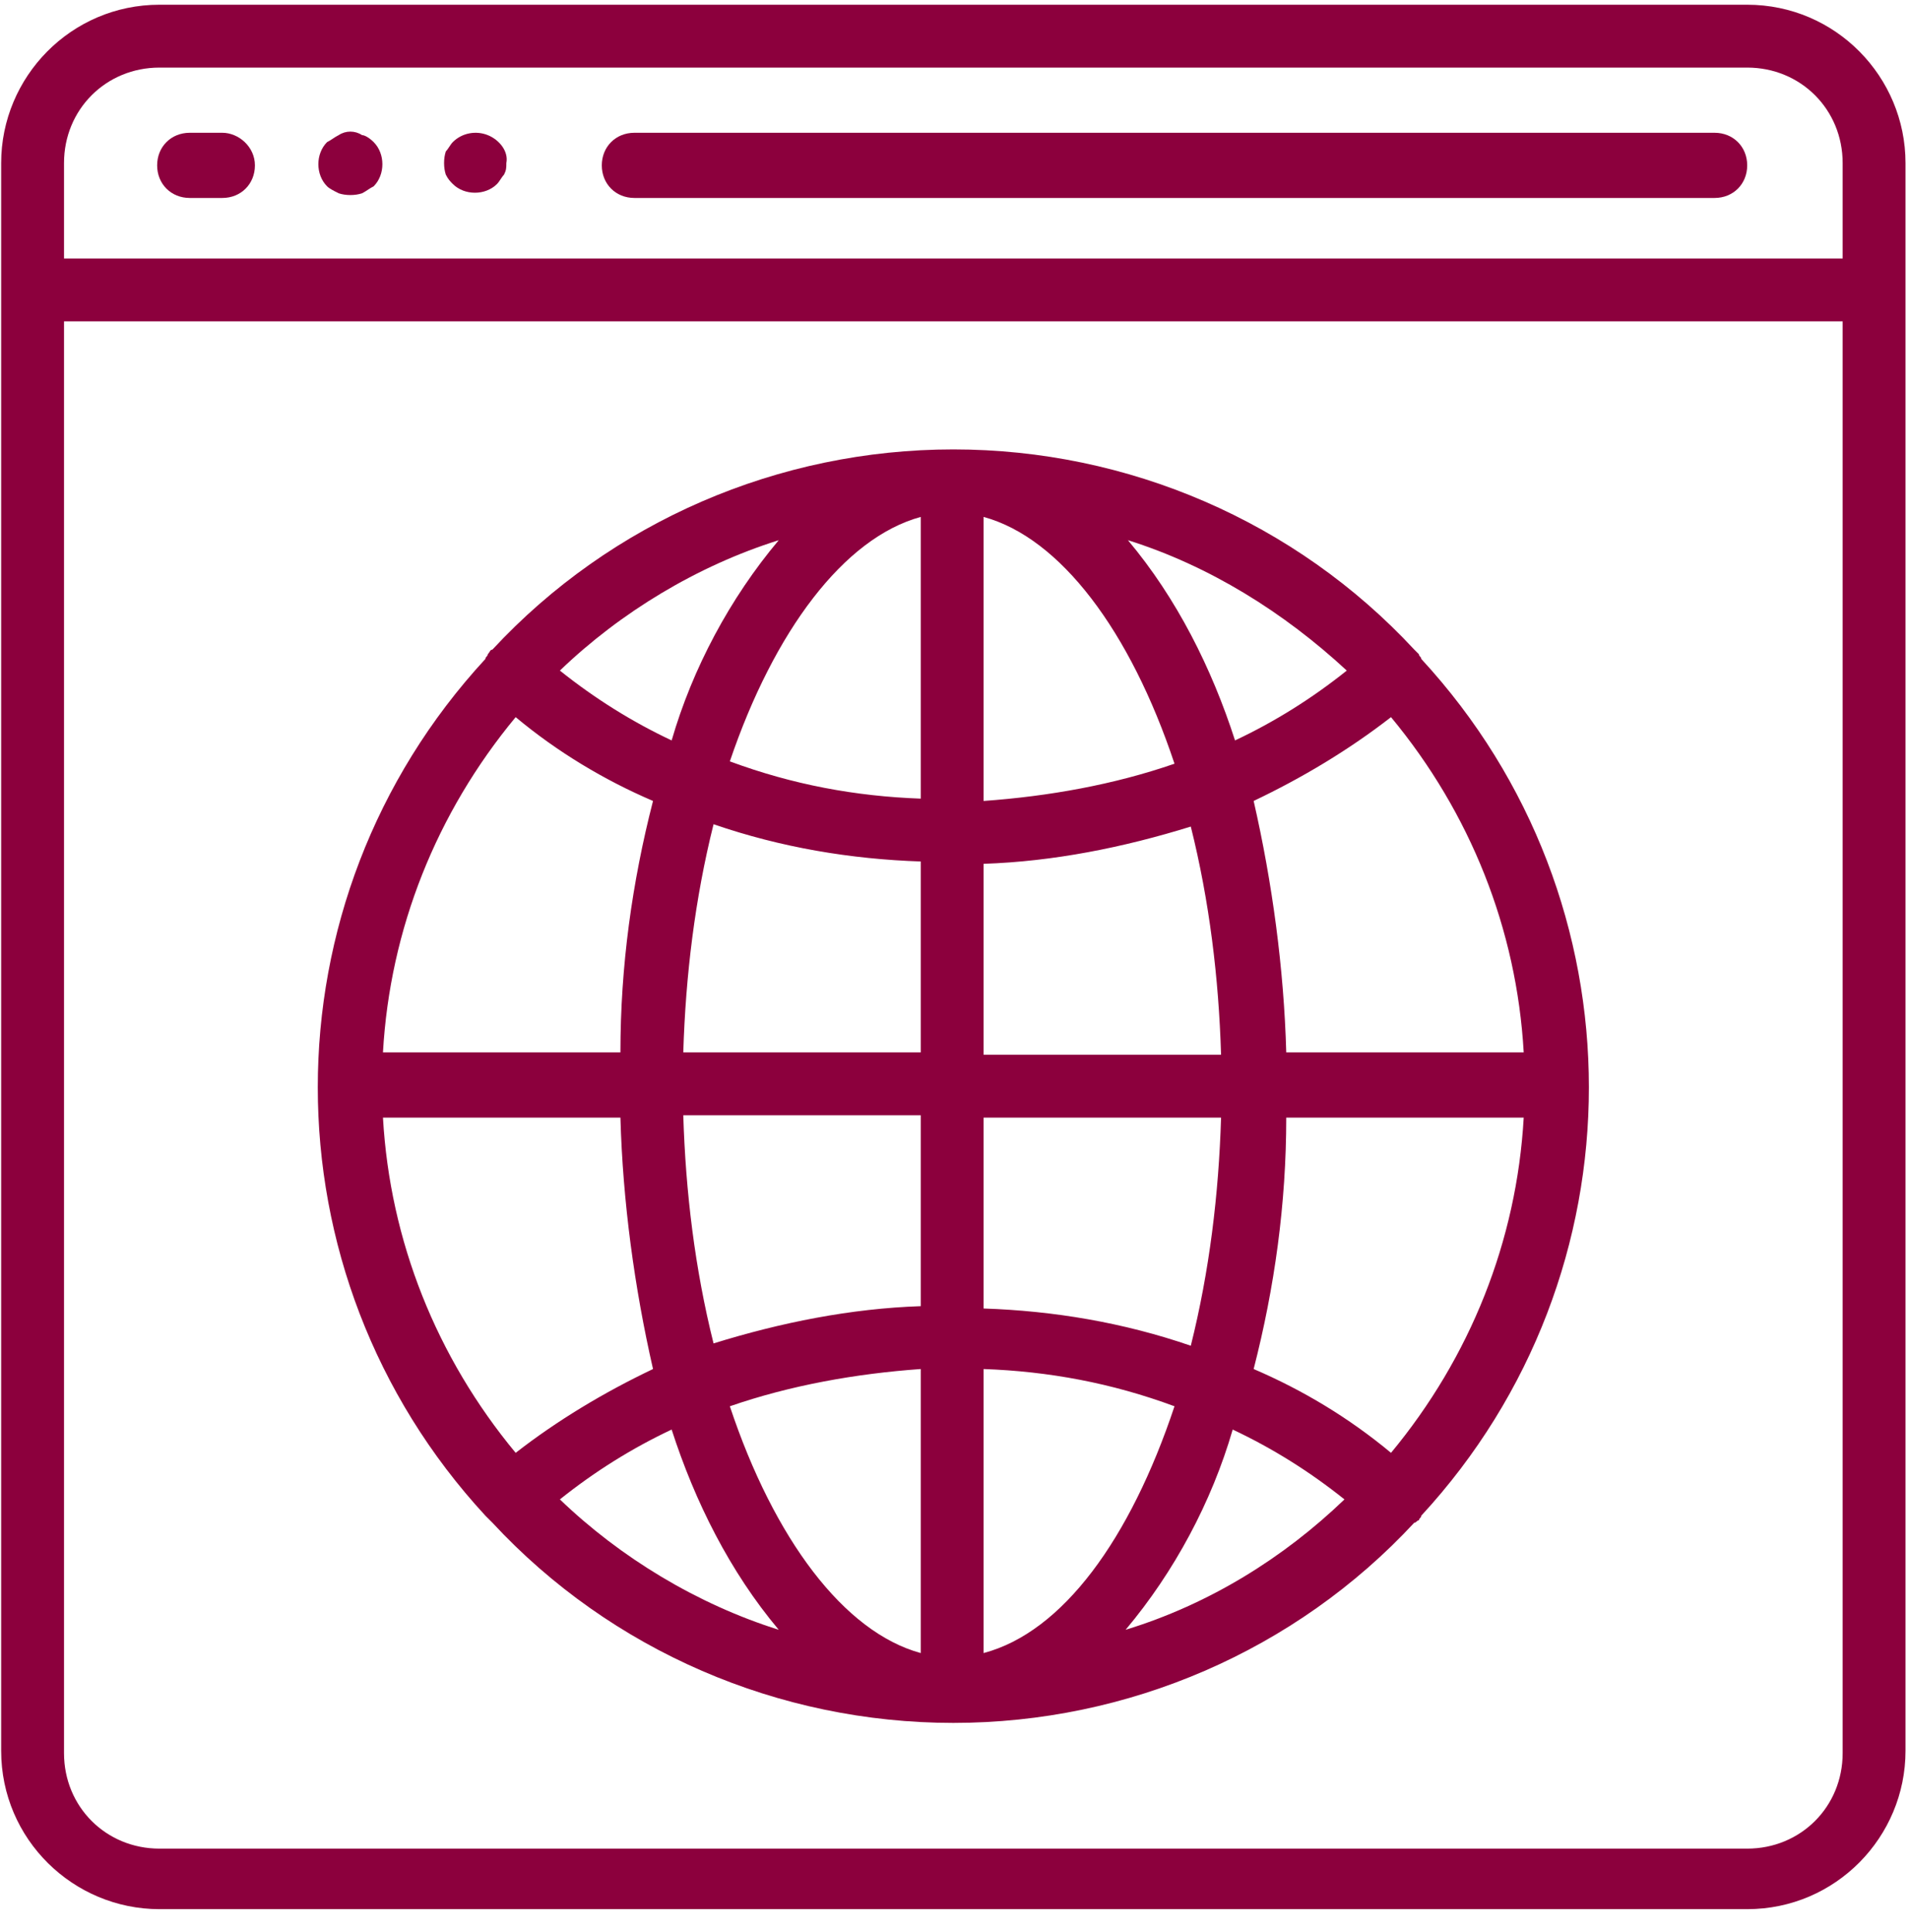 <svg width="82" height="83" viewBox="0 0 82 83" fill="none" xmlns="http://www.w3.org/2000/svg">
<path d="M75.05 0.203H6.85C3.05 0.203 0.05 3.303 0.05 7.003V75.203C0.05 79.003 3.15 82.003 6.85 82.003H75.05C78.85 82.003 81.85 78.903 81.85 75.203V7.003C81.85 3.303 78.85 0.203 75.05 0.203ZM79.15 75.303C79.15 77.603 77.35 79.403 75.05 79.403H6.85C4.55 79.403 2.75 77.603 2.75 75.303V13.803H79.15V75.303ZM79.15 11.103H2.75V7.003C2.75 4.703 4.55 2.903 6.85 2.903H75.05C77.35 2.903 79.15 4.703 79.15 7.003V11.103Z" fill="#8C003D"/>
<path d="M9.55 5.703H8.15C7.35 5.703 6.75 6.303 6.75 7.103C6.75 7.903 7.35 8.503 8.15 8.503H9.55C10.35 8.503 10.95 7.903 10.95 7.103C10.95 6.303 10.25 5.703 9.55 5.703Z" fill="#8C003D"/>
<path d="M15.55 5.803C15.25 5.603 14.85 5.603 14.55 5.803C14.35 5.903 14.25 6.003 14.05 6.103C13.55 6.603 13.55 7.503 14.05 8.003C14.15 8.103 14.35 8.203 14.55 8.303C14.85 8.403 15.25 8.403 15.55 8.303C15.75 8.203 15.85 8.103 16.05 8.003C16.55 7.503 16.55 6.603 16.05 6.103C15.85 5.903 15.65 5.803 15.55 5.803Z" fill="#8C003D"/>
<path d="M20.95 5.803C20.45 5.603 19.85 5.703 19.45 6.103C19.35 6.203 19.25 6.403 19.15 6.503C19.05 6.803 19.05 7.203 19.15 7.503C19.25 7.703 19.35 7.803 19.45 7.903C19.95 8.403 20.85 8.403 21.35 7.903C21.45 7.803 21.55 7.603 21.65 7.503C21.75 7.303 21.75 7.203 21.75 7.003C21.85 6.503 21.45 6.003 20.95 5.803Z" fill="#8C003D"/>
<path d="M73.65 5.703H27.25C26.45 5.703 25.85 6.303 25.85 7.103C25.85 7.903 26.45 8.503 27.25 8.503H73.65C74.45 8.503 75.05 7.903 75.05 7.103C75.05 6.303 74.45 5.703 73.65 5.703Z" fill="#8C003D"/>
<path d="M20.95 65.203C21.05 65.303 21.05 65.303 21.15 65.403C26.25 70.903 33.45 74.003 40.95 74.003C48.45 74.003 55.65 70.903 60.75 65.403C60.85 65.403 60.85 65.303 60.95 65.303C60.95 65.203 61.05 65.203 61.05 65.103C70.65 54.703 70.65 38.703 61.05 28.303C61.05 28.203 60.95 28.203 60.95 28.103C60.85 28.003 60.85 28.003 60.75 27.903C55.65 22.403 48.45 19.303 40.95 19.303C33.45 19.303 26.25 22.403 21.15 27.903C21.05 27.903 21.05 28.003 20.95 28.103C20.95 28.203 20.85 28.203 20.85 28.303C11.25 38.703 11.25 54.703 20.85 65.103C20.85 65.103 20.85 65.103 20.95 65.203ZM48.35 70.003C50.45 67.503 52.05 64.503 52.95 61.403C54.65 62.203 56.25 63.203 57.75 64.403C55.15 66.903 51.95 68.903 48.35 70.003ZM59.75 62.403C57.95 60.903 55.95 59.703 53.85 58.803C54.75 55.303 55.25 51.703 55.25 48.003H65.45C65.15 53.303 63.15 58.303 59.75 62.403ZM65.45 45.203H55.25C55.15 41.603 54.65 37.903 53.85 34.403C55.95 33.403 57.95 32.203 59.75 30.803C63.15 34.903 65.15 39.903 65.45 45.203ZM57.85 28.803C56.35 30.003 54.75 31.003 53.05 31.803C52.05 28.703 50.55 25.703 48.45 23.203C51.95 24.303 55.15 26.303 57.85 28.803ZM42.25 22.203C45.55 23.103 48.55 27.103 50.45 32.803C47.85 33.703 45.05 34.203 42.25 34.403V22.203ZM42.25 37.103C45.25 37.003 48.25 36.403 51.15 35.503C51.95 38.703 52.35 42.003 52.45 45.303H42.25V37.103ZM42.25 48.003H52.45C52.35 51.303 51.95 54.603 51.15 57.803C48.25 56.803 45.25 56.303 42.25 56.203V48.003ZM42.25 58.803C45.05 58.903 47.75 59.403 50.45 60.403C48.55 66.103 45.65 70.103 42.25 71.003V58.803ZM24.05 64.403C25.55 63.203 27.15 62.203 28.85 61.403C29.85 64.503 31.35 67.503 33.45 70.003C29.95 68.903 26.65 66.903 24.05 64.403ZM39.55 71.003C36.25 70.103 33.25 66.103 31.35 60.403C33.95 59.503 36.75 59.003 39.55 58.803V71.003ZM39.55 56.103C36.55 56.203 33.55 56.803 30.65 57.703C29.85 54.503 29.45 51.203 29.35 47.903H39.55V56.103ZM39.55 45.203H29.35C29.45 41.903 29.85 38.603 30.65 35.403C33.55 36.403 36.55 36.903 39.55 37.003V45.203ZM39.55 22.203V34.303C36.75 34.203 34.05 33.703 31.35 32.703C33.25 27.103 36.25 23.103 39.55 22.203ZM33.45 23.203C31.35 25.703 29.75 28.703 28.85 31.803C27.15 31.003 25.55 30.003 24.05 28.803C26.65 26.303 29.95 24.303 33.45 23.203ZM22.15 30.803C23.95 32.303 25.95 33.503 28.05 34.403C27.15 37.903 26.65 41.503 26.65 45.203H16.45C16.75 39.903 18.75 34.903 22.15 30.803ZM26.65 48.003C26.75 51.603 27.25 55.303 28.05 58.803C25.95 59.803 23.95 61.003 22.15 62.403C18.75 58.303 16.75 53.303 16.45 48.003H26.65Z" fill="#8C003D"/>
</svg>
